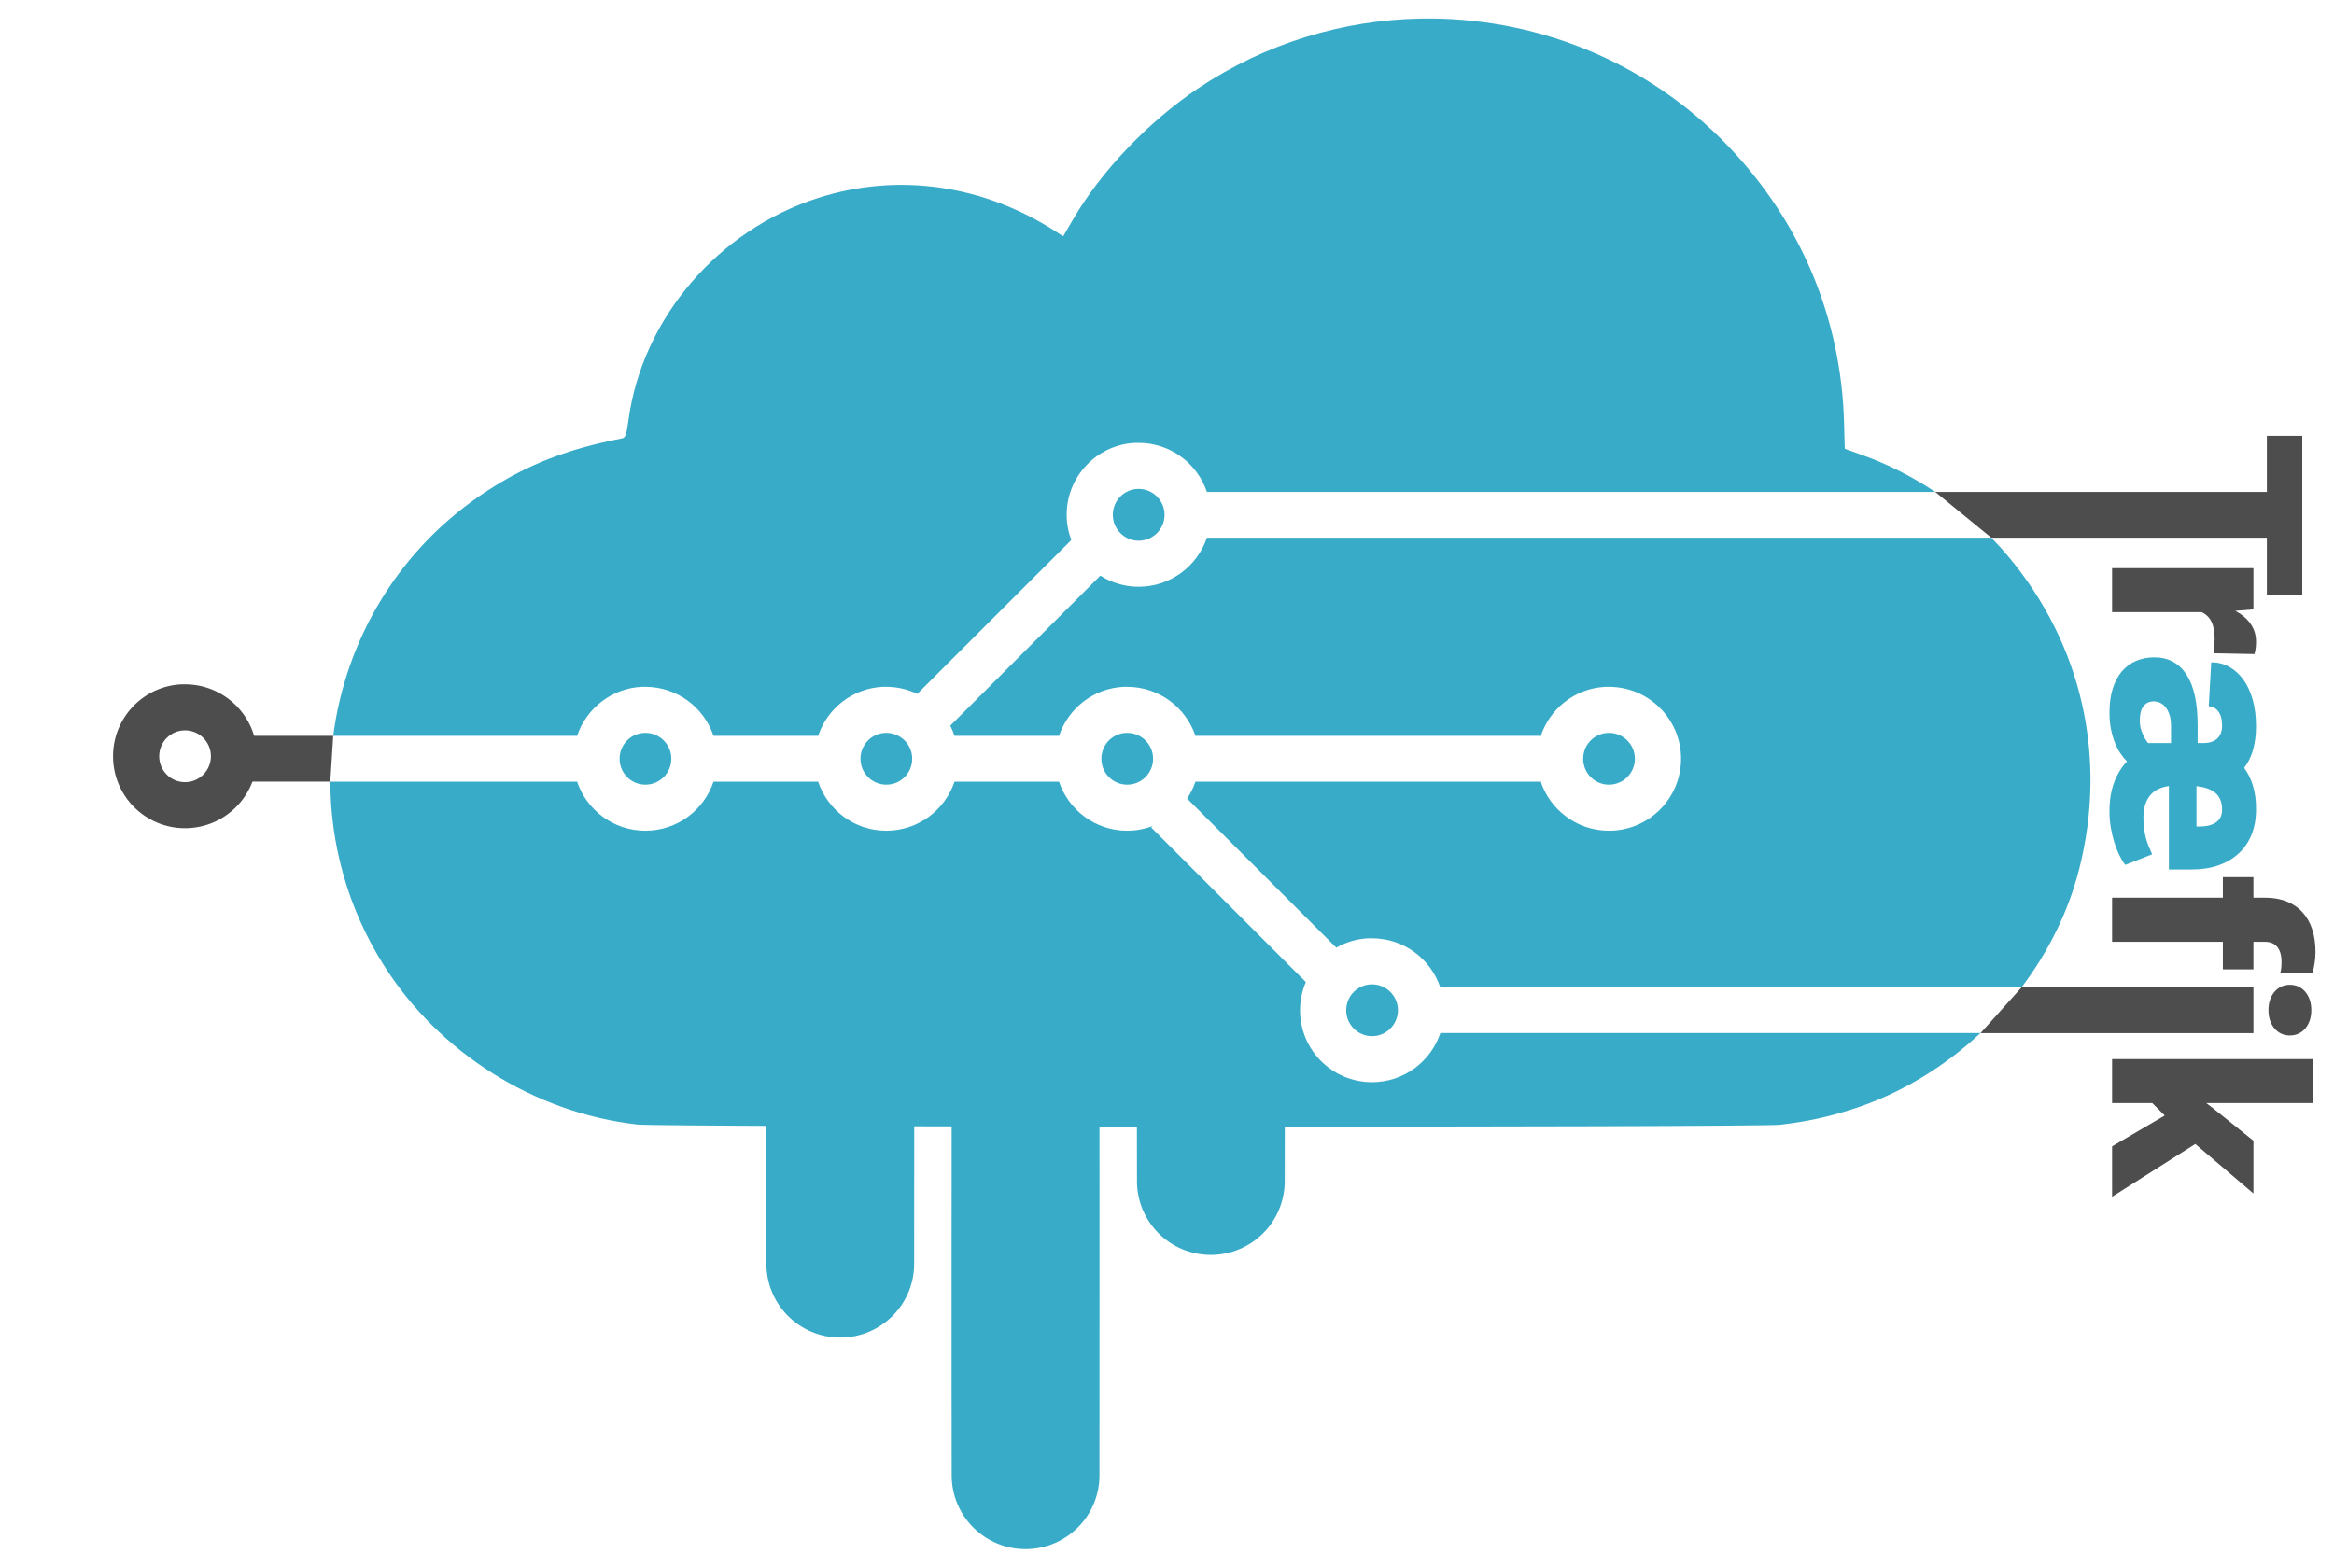 <?xml version="1.0" encoding="UTF-8" standalone="no"?>
<!-- Created with Inkscape (http://www.inkscape.org/) -->

<svg
   xmlns:dc="http://purl.org/dc/elements/1.1/"
   xmlns:cc="http://creativecommons.org/ns#"
   xmlns:rdf="http://www.w3.org/1999/02/22-rdf-syntax-ns#"
   xmlns:svg="http://www.w3.org/2000/svg"
   xmlns="http://www.w3.org/2000/svg"
   xmlns:sodipodi="http://sodipodi.sourceforge.net/DTD/sodipodi-0.dtd"
   xmlns:inkscape="http://www.inkscape.org/namespaces/inkscape"
   width="630.377"
   height="423.51"
   id="svg2"
   version="1.1"
   inkscape:version="0.48.5 r10040"
   sodipodi:docname="Traefik_logo.svg">
  <defs
     id="defs4" />
  <sodipodi:namedview
     id="base"
     pagecolor="#ffffff"
     bordercolor="#666666"
     borderopacity="1.0"
     inkscape:pageopacity="0.0"
     inkscape:pageshadow="2"
     inkscape:zoom="0.1767767"
     inkscape:cx="706.72576"
     inkscape:cy="222.16942"
     inkscape:document-units="px"
     inkscape:current-layer="layer1"
     showgrid="false"
     showguides="true"
     inkscape:guide-bbox="true"
     inkscape:window-width="1548"
     inkscape:window-height="722"
     inkscape:window-x="1982"
     inkscape:window-y="100"
     inkscape:window-maximized="0"
     fit-margin-top="5"
     fit-margin-right="5"
     fit-margin-bottom="5"
     fit-margin-left="5" />
  <g
     inkscape:label="Calque 1"
     inkscape:groupmode="layer"
     id="layer1"
     transform="translate(-53.848,-162.041)">
    <path
       style="fill:#37abc8;fill-opacity:1"
       d="m 437.438,167.062 c -20.816,0.403 -41.658,6.589 -59.938,18.812 -13.509,9.033 -26.297,22.458 -33.875,35.5 l -2.625,4.5 -1.812,-1.156 C 319.575,211.947 296.397,208.619 274.875,215.5 c -27.129,8.674 -47.551,32.579 -51.281,60 -0.559,4.107 -0.82,4.801 -1.844,5 -14.587,2.831 -25.294,6.999 -36.188,14.062 -23.847,15.464 -38.307,40.052 -41.719,66.281 l 65.875,0 c 2.481,-7.41 9.299,-12.838 17.438,-13.25 0.331,-0.017 0.664,0 1,0 8.572,0 15.812,5.552 18.406,13.25 l 28.25,0 c 2.483,-7.406 9.27,-12.838 17.406,-13.25 0.331,-0.017 0.664,0 1,0 3.001,0 5.835,0.693 8.375,1.906 l 41.594,-41.562 c -0.797,-2.125 -1.25,-4.409 -1.25,-6.812 0,-10.404 8.164,-18.917 18.438,-19.438 0.331,-0.017 0.664,0 1,0 8.572,0 15.844,5.552 18.438,13.25 l 196.719,0 c -6.174,-4.099 -12.777,-7.47 -19.25,-9.781 l -5.188,-1.875 -0.188,-6.875 c -0.749,-28.384 -11.653,-54.417 -31.406,-75 -22.248,-23.182 -52.64,-34.933 -83.062,-34.344 z M 361.375,294.125 c -3.863,0 -6.969,3.137 -6.969,7 0,3.863 3.106,7 6.969,7 3.863,0 7,-3.137 7,-7 0,-3.863 -3.137,-7 -7,-7 z m 18.438,13.188 c -2.594,7.698 -9.865,13.25 -18.438,13.25 -3.806,0 -7.347,-1.112 -10.344,-3 L 310.5,358.094 c 0.453,0.873 0.838,1.806 1.156,2.75 l 28.219,0 c 2.483,-7.406 9.27,-12.838 17.406,-13.25 0.331,-0.017 0.664,0 1,0 8.572,0 15.844,5.552 18.438,13.25 l 93.125,0 0,0.469 c 2.343,-7.654 9.25,-13.298 17.562,-13.719 0.331,-0.017 0.664,0 1,0 10.74,0 19.469,8.698 19.469,19.438 0,10.74 -8.729,19.438 -19.469,19.438 -8.726,0 -16.102,-5.743 -18.562,-13.656 l 0,0.406 -93.125,0 c -0.548,1.626 -1.315,3.161 -2.25,4.562 L 414.75,418.062 c 2.577,-1.484 5.509,-2.372 8.656,-2.531 0.331,-0.017 0.664,0 1,0 8.572,0 15.844,5.552 18.438,13.25 l 157,0 c 7.197,-9.536 12.602,-20.373 15.531,-31.844 7.727,-30.263 0.758,-60.894 -19.219,-84.688 -1.408,-1.677 -2.903,-3.328 -4.5,-4.938 z m -151.656,52.719 c -3.863,0 -6.969,3.137 -6.969,7 0,3.863 3.106,7 6.969,7 3.863,0 7,-3.137 7,-7 0,-3.863 -3.137,-7 -7,-7 z m 65.062,0 c -3.863,0 -6.969,3.137 -6.969,7 0,3.863 3.106,7 6.969,7 3.863,0 7,-3.137 7,-7 0,-3.863 -3.137,-7 -7,-7 z m 65.062,0 c -3.863,0 -6.969,3.137 -6.969,7 0,3.863 3.106,7 6.969,7 3.863,0 7,-3.137 7,-7 0,-3.863 -3.137,-7 -7,-7 z m 130.125,0 c -3.863,0 -6.969,3.137 -6.969,7 0,3.863 3.106,7 6.969,7 3.863,0 7,-3.137 7,-7 0,-3.863 -3.137,-7 -7,-7 z M 143.063,373.219 c 0.05,16.936 4.679,34.06 14.343,49.438 14.948,23.786 40.776,40.042 68.625,43.188 6.478,0.732 302.189,0.793 308.562,0.062 7,-0.802 12.829,-2.058 19.406,-4.156 12.906,-4.117 24.818,-11.331 34.75,-20.625 l -145.875,0 c -2.583,7.718 -9.882,13.281 -18.469,13.281 -10.74,0 -19.438,-8.698 -19.438,-19.438 0,-2.7 0.569,-5.286 1.562,-7.625 l -41.75,-41.75 0.406,-0.406 c -2.151,0.818 -4.47,1.281 -6.906,1.281 -8.572,0 -15.82,-5.552 -18.406,-13.25 l -28.219,0 c -2.594,7.698 -9.865,13.25 -18.438,13.25 -8.572,0 -15.82,-5.552 -18.406,-13.25 l -28.25,0 c -2.594,7.698 -9.834,13.25 -18.406,13.25 -8.572,0 -15.852,-5.552 -18.438,-13.25 z m 281.343,54.75 c -3.863,0 -6.969,3.137 -6.969,7 0,3.863 3.106,7 6.969,7 3.863,0 7,-3.137 7,-7 0,-3.863 -3.137,-7 -7,-7 z"
       id="path3000"
       inkscape:connector-curvature="0"
       sodipodi:nodetypes="sscccsssscccscccsccscscccccssssssscscccccsccccsssccccccsccssccsssssssssssssssssssscssssccsscccsccsccsccsssss"
       inkscape:export-filename="C:\Users\pkeersbulik\traefik\traefik\docs\img\Traefik_logo_800x533.png"
       inkscape:export-xdpi="121.03813"
       inkscape:export-ydpi="121.03813" />
    <path
       style="color:#000000;fill:#4d4d4d;fill-opacity:1;fill-rule:nonzero;stroke:none;stroke-width:0.413;marker:none;visibility:visible;display:inline;overflow:visible;enable-background:accumulate"
       d="m 599.844,428.781 -11.094,12.375 c 21.167,0 42.333,0 63.5,0 l 10.219,0 0,-12.375 -10.219,0 c -17.469,0 -34.938,0 -52.406,0 z"
       id="rect3816-1-7-7-22"
       inkscape:connector-curvature="0"
       sodipodi:nodetypes="ccccccc"
       inkscape:export-filename="C:\Users\pkeersbulik\traefik\traefik\docs\img\Traefik_logo_800x533.png"
       inkscape:export-xdpi="121.03813"
       inkscape:export-ydpi="121.03813" />
    <path
       style="color:#000000;fill:#4d4d4d;fill-opacity:1;fill-rule:nonzero;stroke:none;stroke-width:0.413;marker:none;visibility:visible;display:inline;overflow:visible;enable-background:accumulate"
       d="m 666.094,279.781 0,15.156 -41.812,0 -47.75,0 15.125,12.375 32.625,0 41.812,0 0,15.406 9.562,0 0,-42.938 -9.562,0 z"
       id="rect3816-1-7-7-22-1-6"
       inkscape:export-filename="C:\Users\pkeersbulik\traefik\traefik\docs\img\Traefik_logo_800x533.png"
       inkscape:export-xdpi="121.03813"
       inkscape:export-ydpi="121.03813"
       inkscape:connector-curvature="0" />
    <path
       style="color:#000000;fill:#4d4d4d;fill-opacity:1;fill-rule:nonzero;stroke:none;stroke-width:0.413;marker:none;visibility:visible;display:inline;overflow:visible;enable-background:accumulate"
       d="m 118.537,360.842 25.304,0 -0.779,12.364 -23.825,4.4e-4 z"
       id="rect3816-1-7-7-22-1-3"
       inkscape:connector-curvature="0"
       sodipodi:nodetypes="ccccc"
       inkscape:export-filename="C:\Users\pkeersbulik\traefik\traefik\docs\img\Traefik_logo_800x533.png"
       inkscape:export-xdpi="121.03813"
       inkscape:export-ydpi="121.03813" />
    <path
       style="font-size:72.261px;font-style:normal;font-variant:normal;font-weight:normal;font-stretch:normal;text-align:start;line-height:125%;letter-spacing:0px;word-spacing:0px;writing-mode:lr-tb;text-anchor:start;fill:#4d4d4d;fill-opacity:1;stroke:none;font-family:Roboto;-inkscape-font-specification:Roboto"
       inkscape:connector-curvature="0"
       id="path32847"
       d="m 651.705,338.53 c 0.024,-0.235 0.053,-0.523 0.088,-0.864 0.035,-0.341 0.065,-0.694 0.088,-1.058 0.024,-0.365 0.047,-0.723 0.071,-1.076 0.024,-0.353 0.035,-0.659 0.035,-0.917 -3e-5,-1.905 -0.288,-3.446 -0.864,-4.622 -0.576,-1.176 -1.464,-2.035 -2.664,-2.576 l -24.169,0 0,-11.891 38.177,0 0,11.15 -4.904,0.388 c 1.764,0.941 3.14,2.111 4.128,3.511 0.988,1.4 1.482,3.017 1.482,4.851 -4e-5,0.588 -0.035,1.17 -0.106,1.747 -0.071,0.576 -0.176,1.1 -0.318,1.57 z"
       inkscape:export-filename="C:\Users\pkeersbulik\traefik\traefik\docs\img\Traefik_logo_800x533.png"
       inkscape:export-xdpi="121.03813"
       inkscape:export-ydpi="121.03813" />
    <path
       style="font-size:72.261px;font-style:normal;font-variant:normal;font-weight:normal;font-stretch:normal;text-align:start;line-height:125%;letter-spacing:0px;word-spacing:0px;writing-mode:lr-tb;text-anchor:start;fill:#37abc8;fill-opacity:1;stroke:none;font-family:Roboto;-inkscape-font-specification:Roboto"
       inkscape:connector-curvature="0"
       id="path32849"
       d="m 623.584,381.164 c 0,-2.917 0.418,-5.493 1.253,-7.727 0.835,-2.235 1.994,-4.128 3.475,-5.681 -0.635,-0.635 -1.241,-1.388 -1.817,-2.258 -0.576,-0.87 -1.076,-1.852 -1.5,-2.946 -0.423,-1.094 -0.764,-2.305 -1.023,-3.634 -0.259,-1.329 -0.388,-2.782 -0.388,-4.358 0,-2.423 0.288,-4.563 0.864,-6.422 0.576,-1.858 1.394,-3.417 2.452,-4.675 1.058,-1.258 2.335,-2.211 3.828,-2.858 1.494,-0.647 3.158,-0.97 4.993,-0.97 3.74,0 6.622,1.541 8.644,4.622 2.023,3.081 3.034,7.657 3.034,13.725 l 0,4.799 1.623,0 c 1.552,-3e-5 2.77,-0.4 3.652,-1.2 0.882,-0.8 1.323,-1.964 1.323,-3.493 -3e-5,-1.694 -0.347,-2.987 -1.041,-3.881 -0.694,-0.894 -1.547,-1.341 -2.558,-1.341 l 0.67,-11.891 c 1.764,-1e-5 3.381,0.406 4.851,1.217 1.47,0.812 2.746,1.964 3.828,3.458 1.082,1.494 1.923,3.305 2.523,5.434 0.6,2.129 0.9,4.51 0.9,7.145 -4e-5,2.329 -0.265,4.44 -0.794,6.333 -0.529,1.894 -1.335,3.534 -2.417,4.922 1.058,1.435 1.864,3.087 2.417,4.957 0.553,1.87 0.817,3.981 0.794,6.333 -4e-5,2.493 -0.4,4.734 -1.2,6.722 -0.8,1.988 -1.952,3.681 -3.458,5.081 -1.505,1.4 -3.323,2.476 -5.451,3.228 -2.129,0.753 -4.522,1.129 -7.18,1.129 l -6.245,0 0,-22.546 c -1.011,0.141 -1.941,0.406 -2.787,0.794 -0.847,0.388 -1.57,0.923 -2.17,1.605 -0.6,0.682 -1.07,1.517 -1.411,2.505 -0.341,0.988 -0.512,2.152 -0.512,3.493 -10e-6,1.153 0.059,2.188 0.176,3.105 0.118,0.917 0.282,1.77 0.494,2.558 0.212,0.788 0.465,1.535 0.759,2.241 0.294,0.706 0.606,1.423 0.935,2.152 l -7.268,2.858 c -0.565,-0.729 -1.1,-1.611 -1.605,-2.646 -0.506,-1.035 -0.959,-2.188 -1.358,-3.458 -0.4,-1.27 -0.717,-2.617 -0.953,-4.04 -0.235,-1.423 -0.353,-2.887 -0.353,-4.393 z m 8.186,-24.346 c -10e-6,1.058 0.218,2.123 0.653,3.193 0.435,1.07 0.959,1.993 1.57,2.77 l 6.21,0 0,-4.728 c -10e-6,-1.082 -0.129,-2.029 -0.388,-2.84 -0.259,-0.812 -0.6,-1.494 -1.023,-2.046 -0.423,-0.553 -0.917,-0.964 -1.482,-1.235 -0.565,-0.271 -1.141,-0.406 -1.729,-0.406 -1.2,-2e-5 -2.135,0.429 -2.805,1.288 -0.67,0.859 -1.006,2.193 -1.006,4.005 z m 22.229,23.958 c -3e-5,-1.059 -0.165,-1.964 -0.494,-2.717 -0.329,-0.753 -0.8,-1.376 -1.411,-1.87 -0.612,-0.494 -1.341,-0.882 -2.188,-1.164 -0.847,-0.282 -1.788,-0.482 -2.823,-0.6 l 0,10.903 0.917,0 c 1.905,-5e-5 3.381,-0.388 4.428,-1.164 1.047,-0.776 1.57,-1.905 1.57,-3.387 z"
       inkscape:export-filename="C:\Users\pkeersbulik\traefik\traefik\docs\img\Traefik_logo_800x533.png"
       inkscape:export-xdpi="121.03813"
       inkscape:export-ydpi="121.03813" />
    <path
       style="font-size:72.261px;font-style:normal;font-variant:normal;font-weight:normal;font-stretch:normal;text-align:start;line-height:125%;letter-spacing:0px;word-spacing:0px;writing-mode:lr-tb;text-anchor:start;fill:#4d4d4d;fill-opacity:1;stroke:none;font-family:Roboto;-inkscape-font-specification:Roboto"
       inkscape:connector-curvature="0"
       id="path32851"
       d="m 624.289,404.557 29.92,0 0,-5.54 8.256,0 0,5.54 3.105,0 c 2.211,0 4.169,0.341 5.875,1.023 1.705,0.682 3.134,1.658 4.287,2.929 1.153,1.27 2.023,2.805 2.611,4.604 0.588,1.799 0.882,3.828 0.882,6.086 -5e-5,1.011 -0.071,1.976 -0.212,2.893 -0.141,0.917 -0.318,1.811 -0.529,2.682 l -8.75,0.035 c 0.118,-0.4 0.2,-0.829 0.247,-1.288 0.047,-0.459 0.07,-1.006 0.071,-1.641 -4e-5,-1.741 -0.382,-3.076 -1.147,-4.005 -0.765,-0.929 -1.876,-1.394 -3.334,-1.394 l -3.105,0 0,7.445 -8.256,0 0,-7.445 -29.92,0 z"
       inkscape:export-filename="C:\Users\pkeersbulik\traefik\traefik\docs\img\Traefik_logo_800x533.png"
       inkscape:export-xdpi="121.03813"
       inkscape:export-ydpi="121.03813" />
    <path
       style="font-size:72.261px;font-style:normal;font-variant:normal;font-weight:normal;font-stretch:normal;text-align:start;line-height:125%;letter-spacing:0px;word-spacing:0px;writing-mode:lr-tb;text-anchor:start;fill:#4d4d4d;fill-opacity:1;stroke:none;font-family:Roboto;-inkscape-font-specification:Roboto"
       inkscape:connector-curvature="0"
       id="path32855"
       d="m 638.509,463.41 -3.352,-3.352 -10.867,0 0,-11.891 54.231,0 0,11.891 -28.791,0 1.588,1.2 11.15,8.962 0,14.255 -15.701,-13.372 -22.476,14.255 0,-13.619 z"
       inkscape:export-filename="C:\Users\pkeersbulik\traefik\traefik\docs\img\Traefik_logo_800x533.png"
       inkscape:export-xdpi="121.03813"
       inkscape:export-ydpi="121.03813" />
    <path
       sodipodi:nodetypes="cccccccccsccccccc"
       style="font-size:72.261px;font-style:normal;font-variant:normal;font-weight:normal;font-stretch:normal;text-align:start;line-height:125%;letter-spacing:0px;word-spacing:0px;writing-mode:lr-tb;text-anchor:start;fill:#4d4d4d;fill-opacity:1;stroke:none;font-family:Roboto;-inkscape-font-specification:Roboto"
       inkscape:connector-curvature="0"
       id="path32853-6"
       d="m 672.31,428.091 c 0.847,-10e-6 1.623,0.165 2.329,0.494 0.706,0.33 1.317,0.8 1.835,1.41 0.517,0.61 0.917,1.331 1.2,2.161 0.282,0.83 0.423,1.758 0.423,2.783 -5e-5,1.025 -0.141,1.953 -0.423,2.783 -0.282,0.83 -0.682,1.55 -1.2,2.161 -0.518,0.61 -1.129,1.08 -1.835,1.41 -0.706,0.33 -1.482,0.494 -2.329,0.494 -0.847,-1e-5 -1.623,-0.165 -2.329,-0.494 -0.706,-0.33 -1.317,-0.8 -1.835,-1.41 -0.518,-0.61 -0.917,-1.331 -1.2,-2.161 -0.282,-0.83 -0.423,-1.758 -0.423,-2.783 -4e-5,-1.025 0.141,-1.953 0.423,-2.783 0.282,-0.83 0.682,-1.55 1.2,-2.161 0.517,-0.61 1.129,-1.08 1.835,-1.41 0.706,-0.33 1.482,-0.494 2.329,-0.494 z"
       inkscape:export-filename="C:\Users\pkeersbulik\traefik\traefik\docs\img\Traefik_logo_800x533.png"
       inkscape:export-xdpi="121.03813"
       inkscape:export-ydpi="121.03813" />
    <path
       style="color:#000000;fill:#37abc8;fill-opacity:1;fill-rule:nonzero;stroke:none;stroke-width:0.413;marker:none;visibility:visible;display:inline;overflow:visible;enable-background:accumulate"
       d="m 260.844,444.833 c 0,0 -0.061,44.395 0,58.625 0,11.022 8.916,19.938 19.937,19.938 11.022,0 19.969,-8.916 19.969,-19.938 0.053,-14.226 0,-58.625 0,-58.625 z"
       id="path32913"
       inkscape:connector-curvature="0"
       sodipodi:nodetypes="ccsccc"
       inkscape:export-xdpi="121.03813"
       inkscape:export-ydpi="121.03813"
       inkscape:export-filename="C:\Users\pkeersbulik\traefik\traefik\docs\img\Traefik_logo_800x533.png" />
    <path
       style="color:#000000;fill:#37abc8;fill-opacity:1;fill-rule:nonzero;stroke:none;stroke-width:0.413;marker:none;visibility:visible;display:inline;overflow:visible;enable-background:accumulate"
       d="m 310.885,441.989 c 0,0 -0.061,104.395 0,118.625 0,11.022 8.916,19.938 19.938,19.938 11.022,0 19.968,-8.916 19.968,-19.938 0.053,-14.226 0,-118.625 0,-118.625 z"
       id="path32913-1"
       inkscape:connector-curvature="0"
       sodipodi:nodetypes="ccsccc"
       inkscape:export-xdpi="121.03813"
       inkscape:export-ydpi="121.03813"
       inkscape:export-filename="C:\Users\pkeersbulik\traefik\traefik\docs\img\Traefik_logo_800x533.png" />
    <path
       style="color:#000000;fill:#37abc8;fill-opacity:1;fill-rule:nonzero;stroke:none;stroke-width:0.413;marker:none;visibility:visible;display:inline;overflow:visible;enable-background:accumulate"
       d="m 360.927,456.504 c 0,0 -0.061,10.395 0,24.625 0,11.022 8.916,19.938 19.938,19.938 11.022,0 19.968,-8.916 19.968,-19.938 0.053,-14.226 0,-24.625 0,-24.625 z"
       id="path32913-1-9"
       inkscape:connector-curvature="0"
       sodipodi:nodetypes="ccsccc"
       inkscape:export-xdpi="121.03813"
       inkscape:export-ydpi="121.03813"
       inkscape:export-filename="C:\Users\pkeersbulik\traefik\traefik\docs\img\Traefik_logo_800x533.png" />
    <path
       inkscape:export-ydpi="121.03813"
       inkscape:export-xdpi="121.03813"
       inkscape:export-filename="C:\Users\pkeersbulik\traefik\traefik\docs\img\Traefik_logo_800x533.png"
       inkscape:connector-curvature="0"
       id="path3002-7-5-4-0"
       d="m 102.81,346.915 c -10.274,0.52 -18.437,9.033 -18.437,19.438 0,10.74 8.698,19.438 19.437,19.438 10.74,0 19.469,-8.698 19.469,-19.438 0,-10.74 -8.729,-19.438 -19.469,-19.438 -0.336,0 -0.669,-0.017 -1,0 z m 1,12.438 c 3.863,0 7,3.137 7,7 0,3.863 -3.137,7 -7,7 -3.863,0 -6.969,-3.137 -6.969,-7 0,-3.863 3.106,-7 6.969,-7 z"
       style="color:#000000;fill:#4d4d4d;fill-opacity:1;fill-rule:nonzero;stroke:none;stroke-width:0.413;marker:none;visibility:visible;display:inline;overflow:visible;enable-background:accumulate" />
  </g>
</svg>

